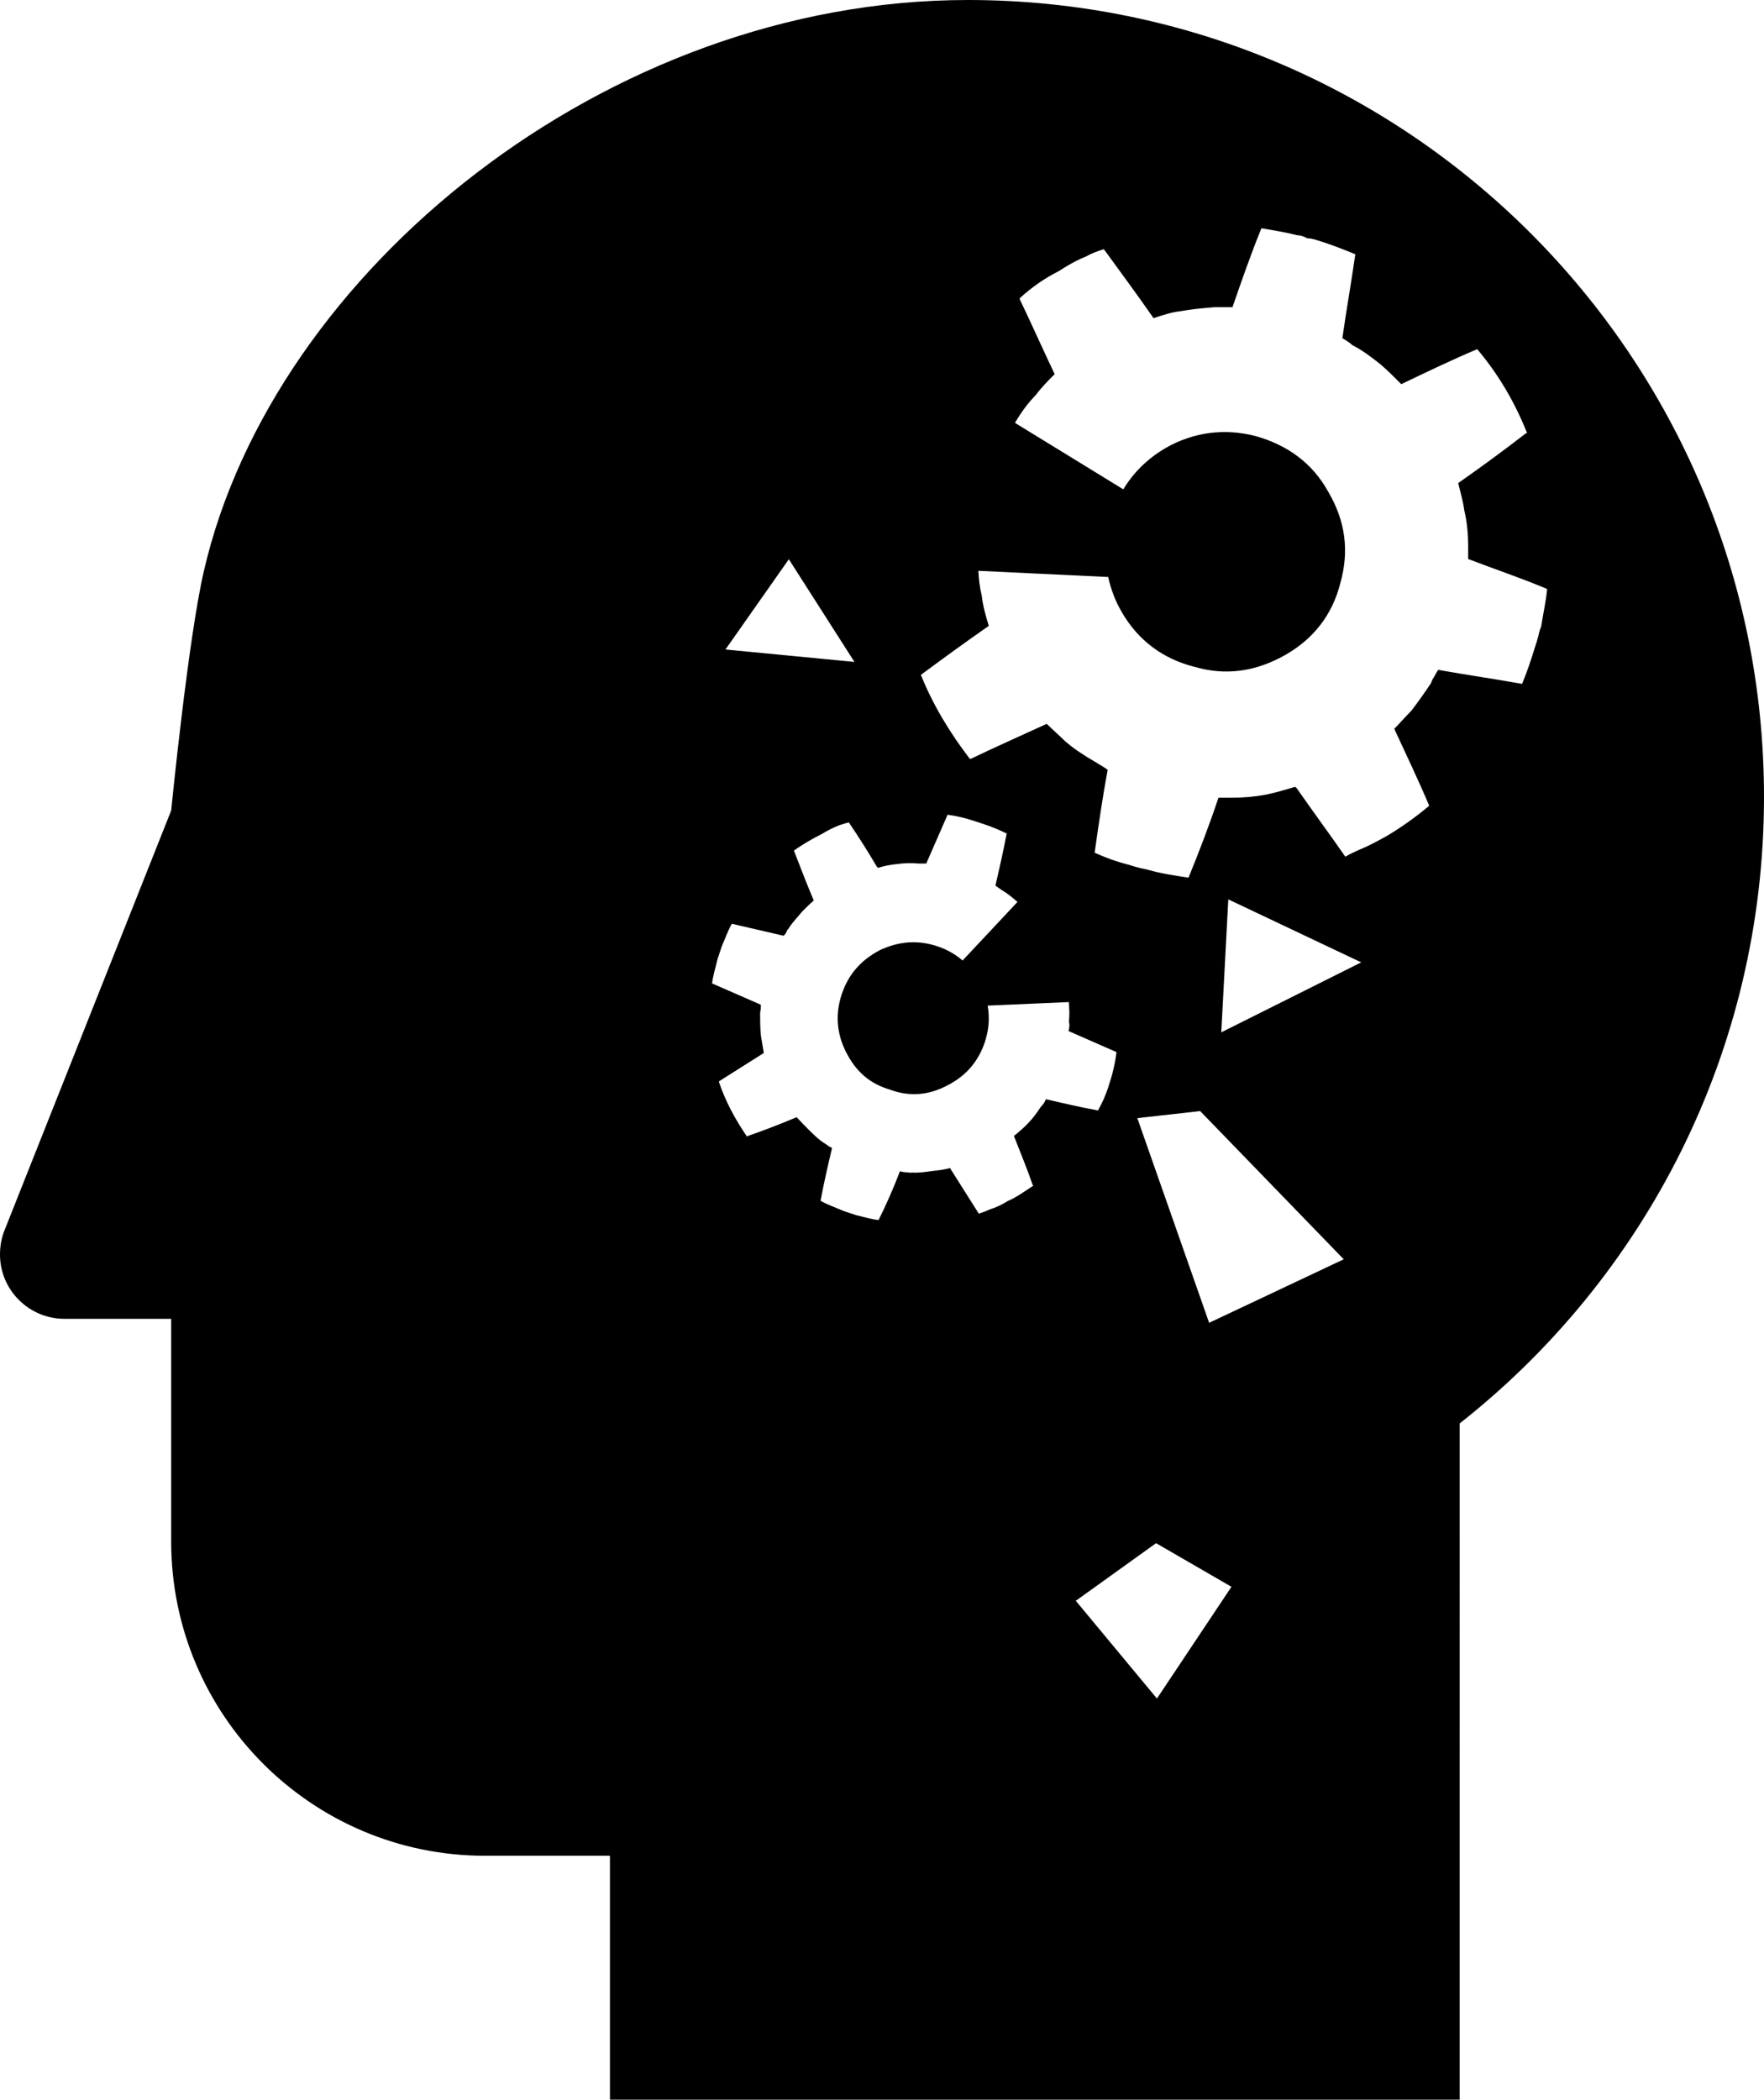 <svg xmlns="http://www.w3.org/2000/svg" xmlns:xlink="http://www.w3.org/1999/xlink" version="1.1" x="0px" y="0px" width="84.047px" height="100px" viewBox="0 0 84.047 100" enable-background="new 0 0 84.047 100" xml:space="preserve">
<g id="Layer_1">
	<path d="M46.116,0C28.899,0,13.021,12.924,9.721,27.167c-0.747,3.166-1.565,11.435-1.565,11.435L0.228,58.564   C0.076,58.923,0,59.328,0,59.753c0,1.683,1.379,3.058,3.069,3.058h5.087v10.605c0,8.27,6.7,14.968,14.959,14.968h5.946V100h40.486   V67.794c8.83-6.946,14.5-17.736,14.5-29.842C84.047,16.989,67.061,0,46.116,0z M37.585,26.635l3.125,4.89l-6.145-0.592   L37.585,26.635z M49.584,52.723c-0.172,0.271-0.393,0.566-0.637,0.812c-0.184,0.186-0.418,0.396-0.639,0.567   c0.309,0.798,0.631,1.559,0.9,2.346c0.037,0.013,0.037,0.013,0.037,0.013c-0.416,0.271-0.797,0.554-1.227,0.739   c-0.258,0.16-0.553,0.308-0.873,0.406c-0.146,0.074-0.33,0.137-0.514,0.198c-0.025-0.049-0.025-0.049-0.025-0.049   c-0.455-0.725-0.889-1.399-1.343-2.124c-0.271,0.074-0.528,0.111-0.823,0.137c-0.344,0.05-0.688,0.1-1.009,0.075   c-0.048,0.024-0.085,0.013-0.122,0c-0.16-0.012-0.283-0.012-0.43-0.061c-0.307,0.8-0.649,1.587-1.018,2.325   c-0.355-0.036-0.688-0.146-1.069-0.232c-0.074-0.023-0.185-0.061-0.295-0.098c-0.074-0.023-0.184-0.061-0.294-0.098   c-0.396-0.171-0.764-0.293-1.108-0.49c0.159-0.848,0.353-1.684,0.549-2.52c-0.111-0.037-0.208-0.11-0.307-0.184   c-0.308-0.185-0.553-0.43-0.8-0.675c-0.185-0.185-0.369-0.368-0.58-0.602c-0.76,0.321-1.558,0.63-2.345,0.901l-0.012,0.037   c-0.58-0.848-1.035-1.694-1.345-2.615c0,0,0,0,0.012-0.037c0.725-0.457,1.449-0.912,2.125-1.343   c-0.038-0.259-0.1-0.565-0.137-0.824c-0.039-0.381-0.039-0.749-0.039-1.118c0.037-0.11,0.037-0.233,0.036-0.356   c-0.788-0.343-1.574-0.686-2.325-1.016c0.048-0.394,0.17-0.763,0.256-1.144c0.037-0.111,0.074-0.221,0.098-0.295   c0.036-0.111,0.073-0.222,0.11-0.332c0.159-0.357,0.281-0.727,0.477-1.07c0.8,0.182,1.635,0.378,2.472,0.572   c0.062-0.061,0.136-0.159,0.185-0.307c0.036,0.012,0.048-0.025,0.061-0.062c0.171-0.271,0.417-0.518,0.626-0.776   c0.184-0.184,0.367-0.369,0.54-0.516c0,0,0,0,0.012-0.037c-0.321-0.762-0.63-1.561-0.938-2.358c0.43-0.309,0.884-0.567,1.326-0.789   c0.258-0.159,0.553-0.31,0.835-0.419c0.185-0.062,0.319-0.1,0.455-0.137c0.468,0.688,0.924,1.412,1.344,2.123   c0.036,0.012,0.036,0.012,0.024,0.049c0.319-0.098,0.627-0.16,0.922-0.185c0.345-0.05,0.675-0.063,1.032-0.027   c0.123,0.001,0.245,0,0.368,0.001c0.342-0.788,0.687-1.575,1.017-2.326c0.43,0.061,0.848,0.159,1.254,0.293   c0.258,0.086,0.479,0.159,0.553,0.184c0.369,0.122,0.689,0.269,1.008,0.416c-0.158,0.849-0.354,1.685-0.535,2.484   c0.098,0.073,0.197,0.146,0.332,0.232c0.242,0.144,0.485,0.343,0.718,0.545l-2.615,2.79c-0.344-0.294-0.739-0.524-1.195-0.675   c-0.959-0.318-1.843-0.242-2.764,0.189c-0.897,0.48-1.485,1.146-1.804,2.105c-0.305,0.922-0.242,1.844,0.202,2.728   c0.469,0.933,1.132,1.522,2.104,1.804c0.911,0.342,1.832,0.278,2.729-0.202c0.883-0.443,1.484-1.146,1.789-2.068   c0.198-0.598,0.232-1.167,0.133-1.733l3.867-0.168c0.026,0.325,0.037,0.624,0.006,0.936c0.037,0.136,0.025,0.295-0.023,0.442   c0.785,0.343,1.537,0.673,2.287,1.004c-0.061,0.554-0.207,1.118-0.391,1.672c-0.135,0.406-0.293,0.763-0.49,1.107   c-0.811-0.146-1.646-0.341-2.482-0.536C49.793,52.466,49.707,52.601,49.584,52.723z M55.123,80.896l-3.866-4.655l3.825-2.745   l3.591,2.078L55.123,80.896z M57.61,63.001l-3.421-9.748l2.994-0.336l6.84,7.059L57.61,63.001z M58.189,49.167l0.334-6.333l6.333,3   L58.189,49.167z M73.284,30.332c-0.049,0.19-0.097,0.334-0.145,0.476c-0.188,0.619-0.381,1.19-0.619,1.762   c-1.332-0.238-2.663-0.429-3.996-0.667c-0.095,0.142-0.189,0.333-0.285,0.475c0,0.048-0.048,0.095-0.048,0.143   c-0.285,0.428-0.618,0.905-0.95,1.333c-0.288,0.286-0.526,0.571-0.81,0.857c0.571,1.236,1.142,2.426,1.665,3.663   c-0.619,0.523-1.286,0.999-1.999,1.428c-0.428,0.237-0.857,0.475-1.332,0.667c-0.191,0.094-0.429,0.189-0.665,0.332   c-0.764-1.094-1.57-2.188-2.333-3.284c-0.047,0-0.047-0.048-0.047-0.048c-0.477,0.144-0.953,0.286-1.428,0.382   c-0.524,0.095-1.048,0.143-1.618,0.143h-0.049c-0.189,0-0.379,0-0.571,0c-0.428,1.285-0.902,2.522-1.427,3.807   c-0.617-0.095-1.283-0.19-1.949-0.38c-0.477-0.097-0.764-0.191-0.905-0.238c-0.57-0.143-1.096-0.333-1.618-0.572   c0.189-1.332,0.382-2.665,0.62-3.949c-0.193-0.143-0.383-0.238-0.525-0.333c-0.571-0.333-1.095-0.665-1.522-1.047   c-0.286-0.285-0.57-0.522-0.855-0.808c-1.237,0.57-2.428,1.094-3.617,1.665c-0.049,0-0.049,0-0.049,0   c-0.95-1.238-1.759-2.57-2.331-3.998c1.095-0.809,2.142-1.571,3.236-2.332c-0.144-0.476-0.284-0.952-0.333-1.427   c-0.101-0.407-0.145-0.807-0.165-1.196l6.186,0.295c0.128,0.562,0.322,1.118,0.643,1.662c0.761,1.332,1.949,2.237,3.473,2.617   c1.476,0.429,2.903,0.238,4.33-0.571c1.332-0.761,2.237-1.904,2.618-3.427c0.428-1.521,0.238-2.95-0.572-4.33   c-0.76-1.38-1.95-2.236-3.473-2.665c-1.476-0.38-2.952-0.19-4.283,0.571C54.66,21.851,54,22.514,53.52,23.306l-5.164-3.168   c0.285-0.473,0.616-0.943,0.992-1.32c0.286-0.381,0.571-0.667,0.903-0.999c-0.57-1.19-1.093-2.38-1.665-3.569   c0-0.047,0-0.047,0-0.047c0.572-0.523,1.189-0.952,1.855-1.286c0.431-0.285,0.858-0.522,1.334-0.714   c0.236-0.142,0.523-0.238,0.807-0.332c0,0,0,0,0.049,0.047c0.762,1.047,1.571,2.142,2.331,3.236   c0.429-0.143,0.856-0.286,1.286-0.333c0.523-0.095,1.047-0.143,1.617-0.19c0.049,0,0.095,0,0.189,0c0.192,0,0.431,0,0.669,0   c0.428-1.238,0.855-2.475,1.378-3.759c0.571,0.095,1.143,0.19,1.714,0.333c0.144,0,0.284,0.047,0.477,0.144   c0.141,0,0.333,0.047,0.475,0.095c0.619,0.19,1.236,0.428,1.808,0.666c-0.189,1.332-0.428,2.664-0.617,3.997   c0.144,0.095,0.333,0.19,0.477,0.333c0.475,0.237,0.904,0.57,1.331,0.904c0.333,0.285,0.667,0.619,1,0.953   c1.189-0.572,2.38-1.143,3.616-1.667c1.046,1.238,1.807,2.569,2.378,3.998c-0.046,0-0.046,0-0.046,0   c-1.048,0.81-2.142,1.617-3.236,2.378c0.095,0.429,0.236,0.857,0.285,1.287c0.143,0.57,0.189,1.188,0.189,1.76   c0,0.238,0,0.38,0,0.571c1.237,0.476,2.523,0.904,3.761,1.427c-0.048,0.571-0.192,1.19-0.286,1.808   C73.33,30.047,73.33,30.189,73.284,30.332z"/>
</g>
<g id="Layer_2">
</g>
</svg>
